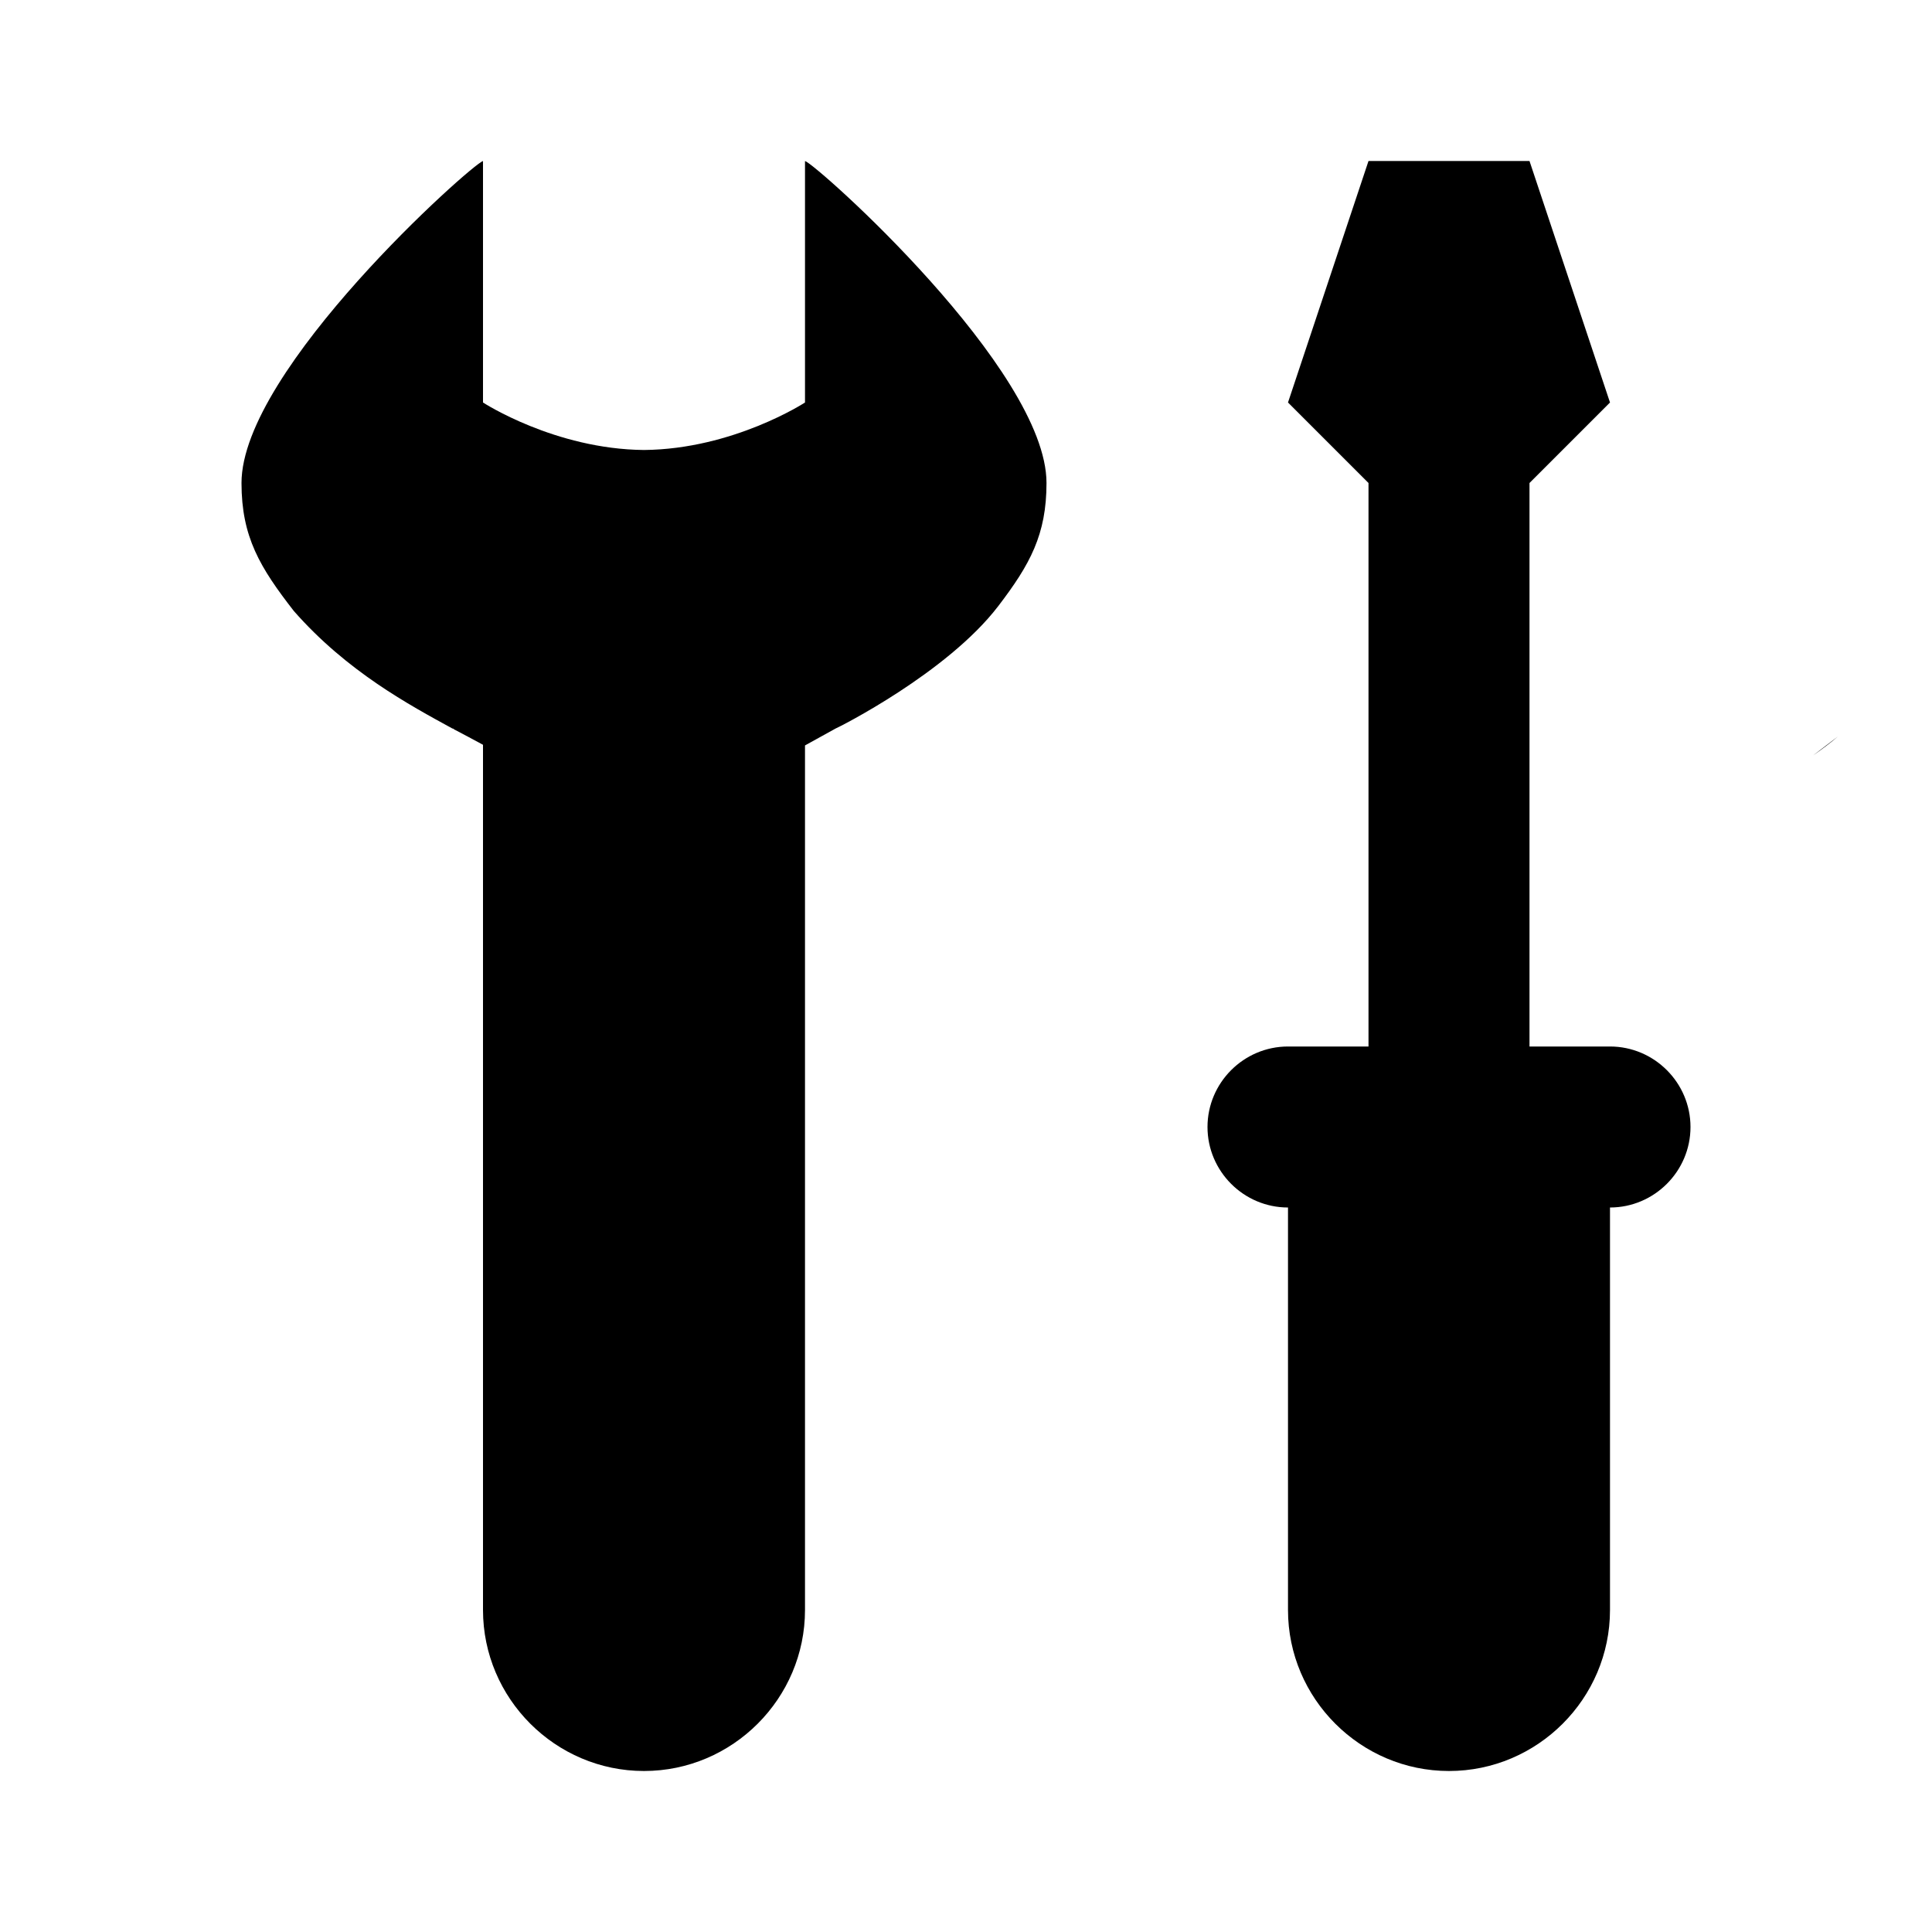 <?xml version="1.0" encoding="utf-8"?>
<!-- Generator: Adobe Illustrator 15.1.0, SVG Export Plug-In . SVG Version: 6.00 Build 0)  -->
<!DOCTYPE svg PUBLIC "-//W3C//DTD SVG 1.1//EN" "http://www.w3.org/Graphics/SVG/1.1/DTD/svg11.dtd">
<svg version="1.1" id="Layer_1" xmlns="http://www.w3.org/2000/svg" xmlns:xlink="http://www.w3.org/1999/xlink" x="0px" y="0px"
	 width="24px" height="24px" viewBox="-0.5 -0.5 24 24" enable-background="new -0.5 -0.5 24 24" xml:space="preserve">
<g>
	<path d="M9.5,1.5v3c0,0-0.89,0.58-2,0.59c-1.11-0.01-2-0.59-2-0.59v-3c-0.14,0.04-3,2.59-3,4c0,0.67,0.23,1.05,0.65,1.59
		c0.662,0.754,1.44,1.17,1.97,1.46c0.01,0,0.01,0,0.02,0.01C5.264,8.625,5.384,8.689,5.5,8.752V19.5c0,1.1,0.9,2,2,2s2-0.9,2-2V8.76
		c0.123-0.068,0.25-0.138,0.38-0.21c0.03-0.01,1.386-0.691,2.02-1.52c0.396-0.518,0.6-0.89,0.6-1.53C12.5,4.09,9.64,1.54,9.5,1.5z"
		/>
	<path stroke="#F7931E" stroke-width="0" stroke-linecap="round" stroke-linejoin="round" d="M22.33,8.65
		c-0.092,0.079-0.196,0.157-0.307,0.234"/>
	<path d="M19.5,12.5h-1v-7l1-1l-1-3h-2l-1,3l1,1v7h-1c-0.55,0-1,0.45-1,1s0.45,1,1,1v1v1v3c0,1.1,0.9,2,2,2s2-0.9,2-2v-3v-1v-1
		c0.55,0,1-0.45,1-1S20.05,12.5,19.5,12.5z"/>
</g>
</svg>
